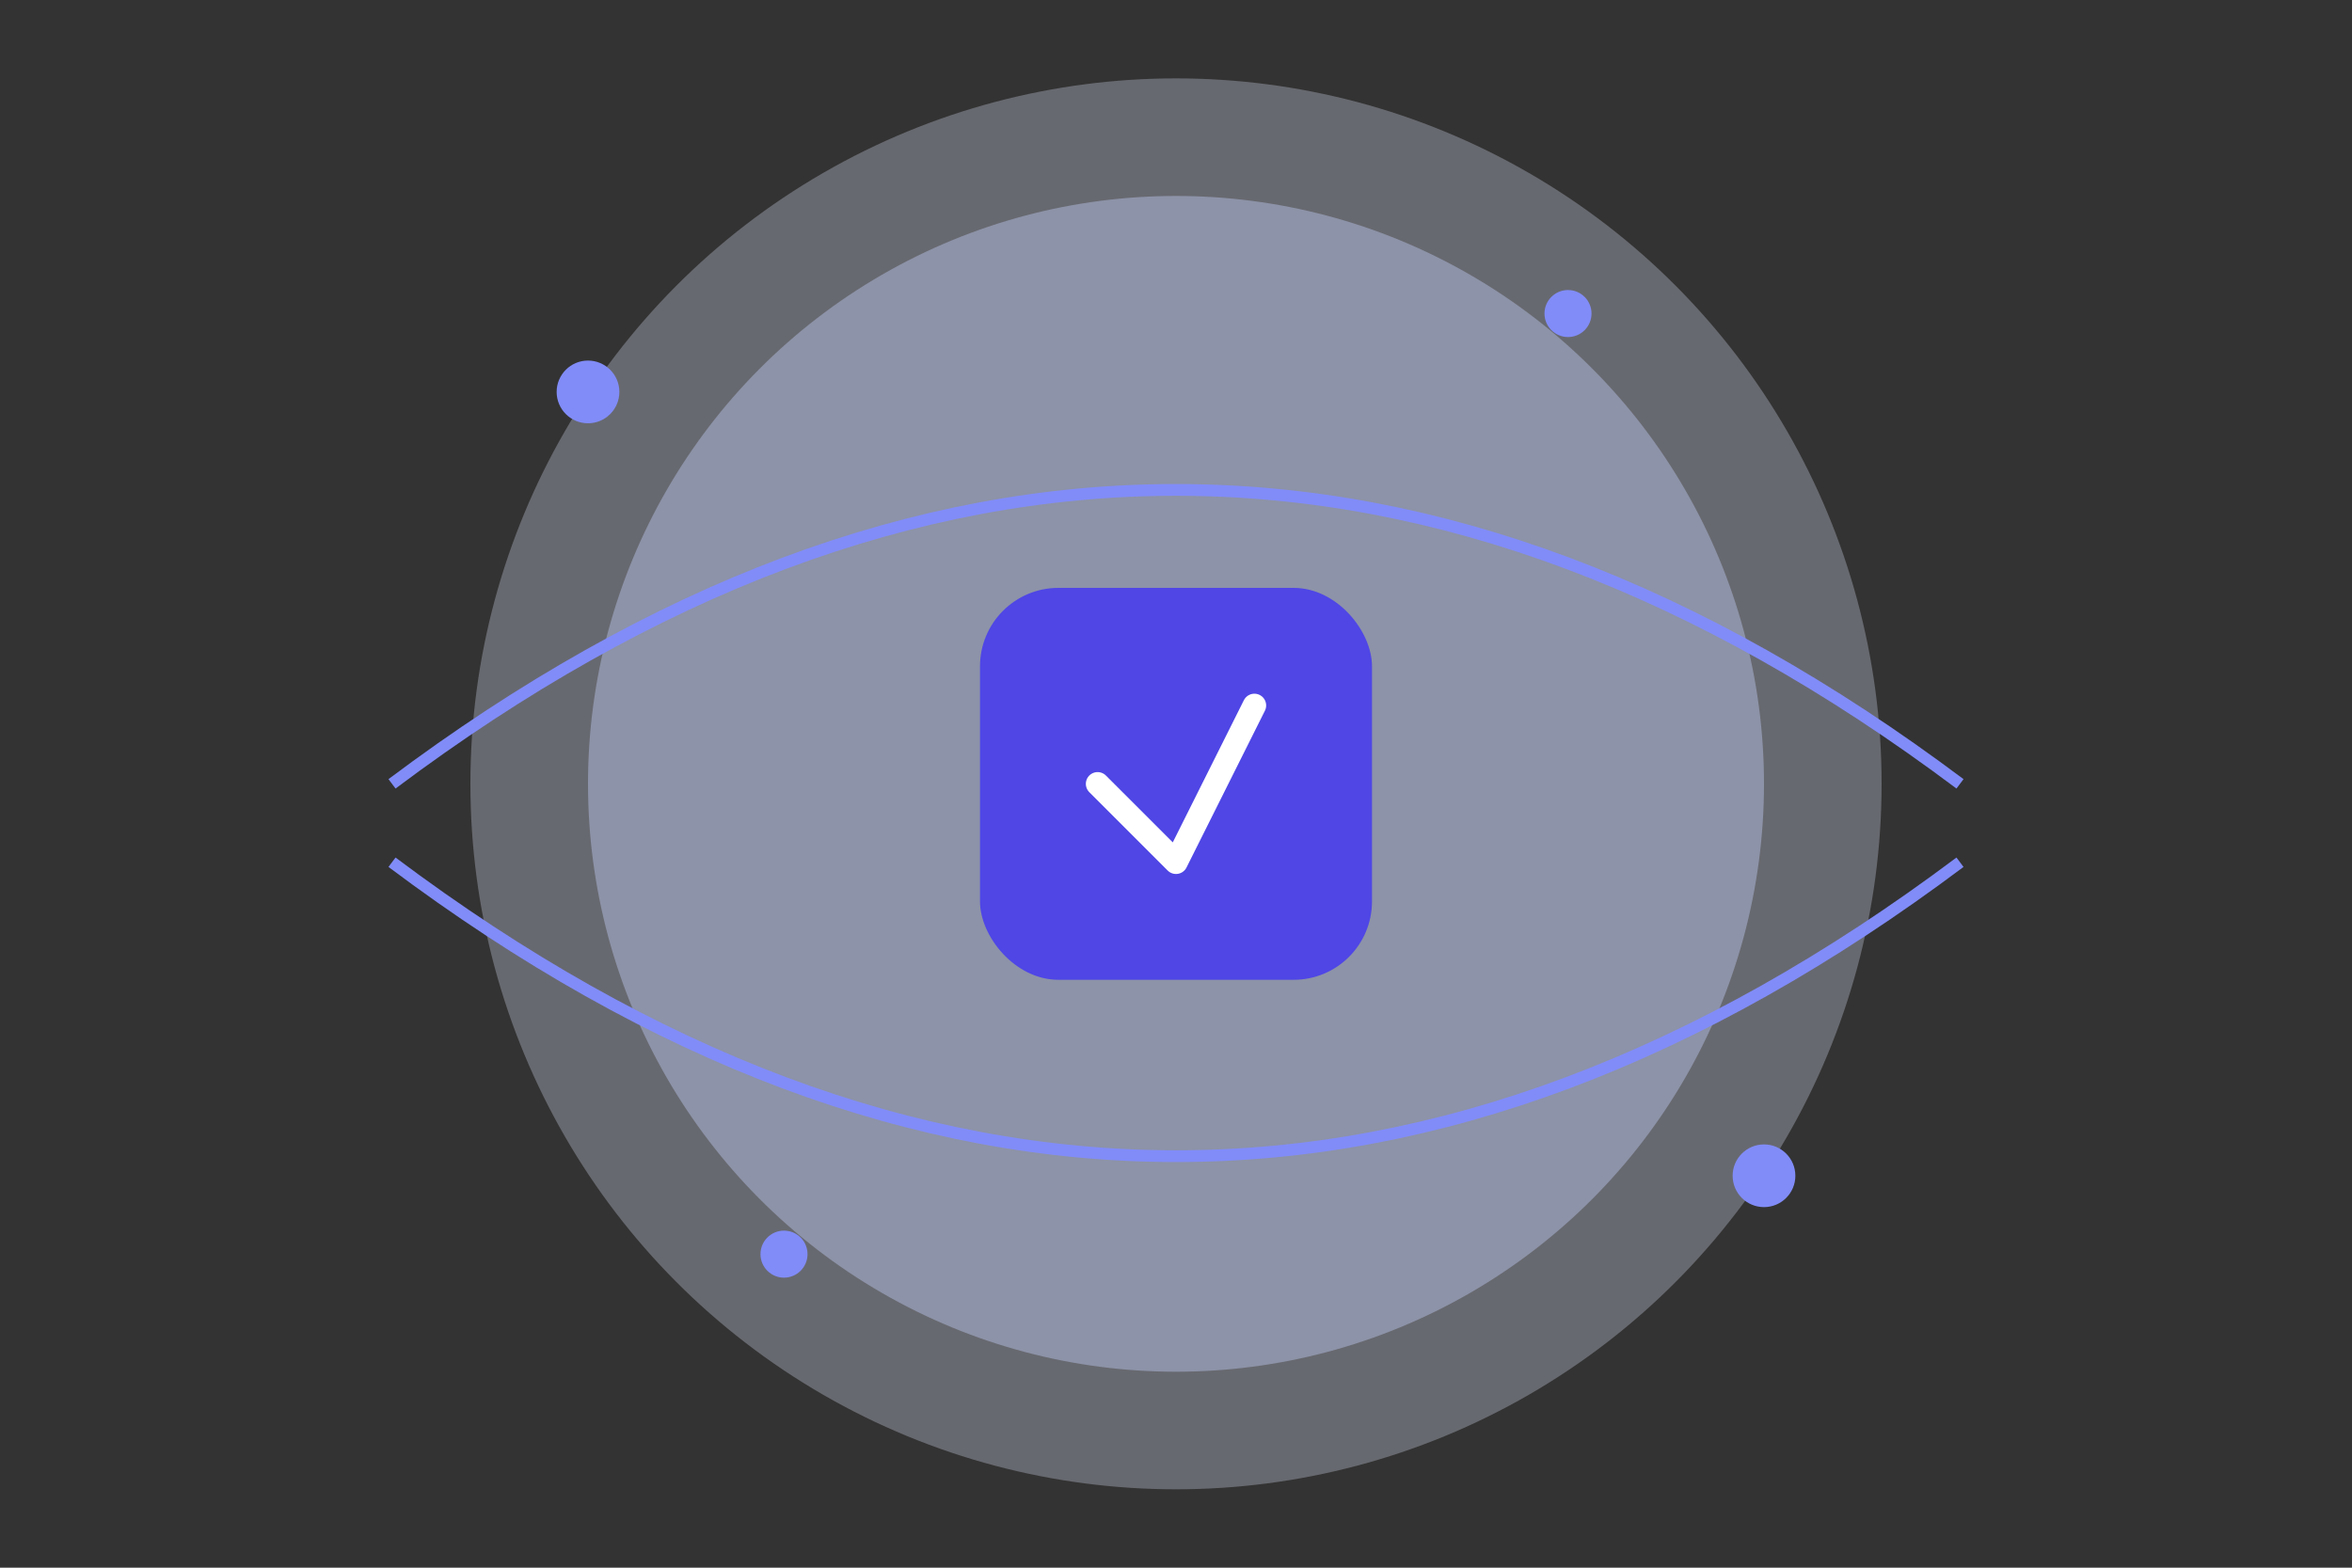 <?xml version="1.0" encoding="UTF-8"?>
<svg width="600" height="400" viewBox="0 0 600 400" fill="none" xmlns="http://www.w3.org/2000/svg">
    <rect x="0" y="0" width="600" height="400" fill="#333333" stroke="none"/>
    <!-- Background shapes -->
    <circle cx="300" cy="200" r="180" fill="#E0E7FF" opacity="0.3"/>
    <circle cx="300" cy="200" r="150" fill="#C7D2FE" opacity="0.4"/>
    
    <!-- Decorative elements -->
    <circle cx="150" cy="100" r="8" fill="#818CF8"/>
    <circle cx="450" cy="300" r="8" fill="#818CF8"/>
    <circle cx="400" cy="80" r="6" fill="#818CF8"/>
    <circle cx="200" cy="320" r="6" fill="#818CF8"/>
    
    <!-- Abstract lines -->
    <path d="M100 200 Q 300 50 500 200" stroke="#818CF8" stroke-width="3" fill="none"/>
    <path d="M100 220 Q 300 370 500 220" stroke="#818CF8" stroke-width="3" fill="none"/>
    
    <!-- Center icon -->
    <g transform="translate(250,150)">
        <rect x="0" y="0" width="100" height="100" rx="20" fill="#4F46E5"/>
        <path d="M30 50 L50 70 L70 30" stroke="white" stroke-width="6" stroke-linecap="round" stroke-linejoin="round"/>
    </g>
</svg>
